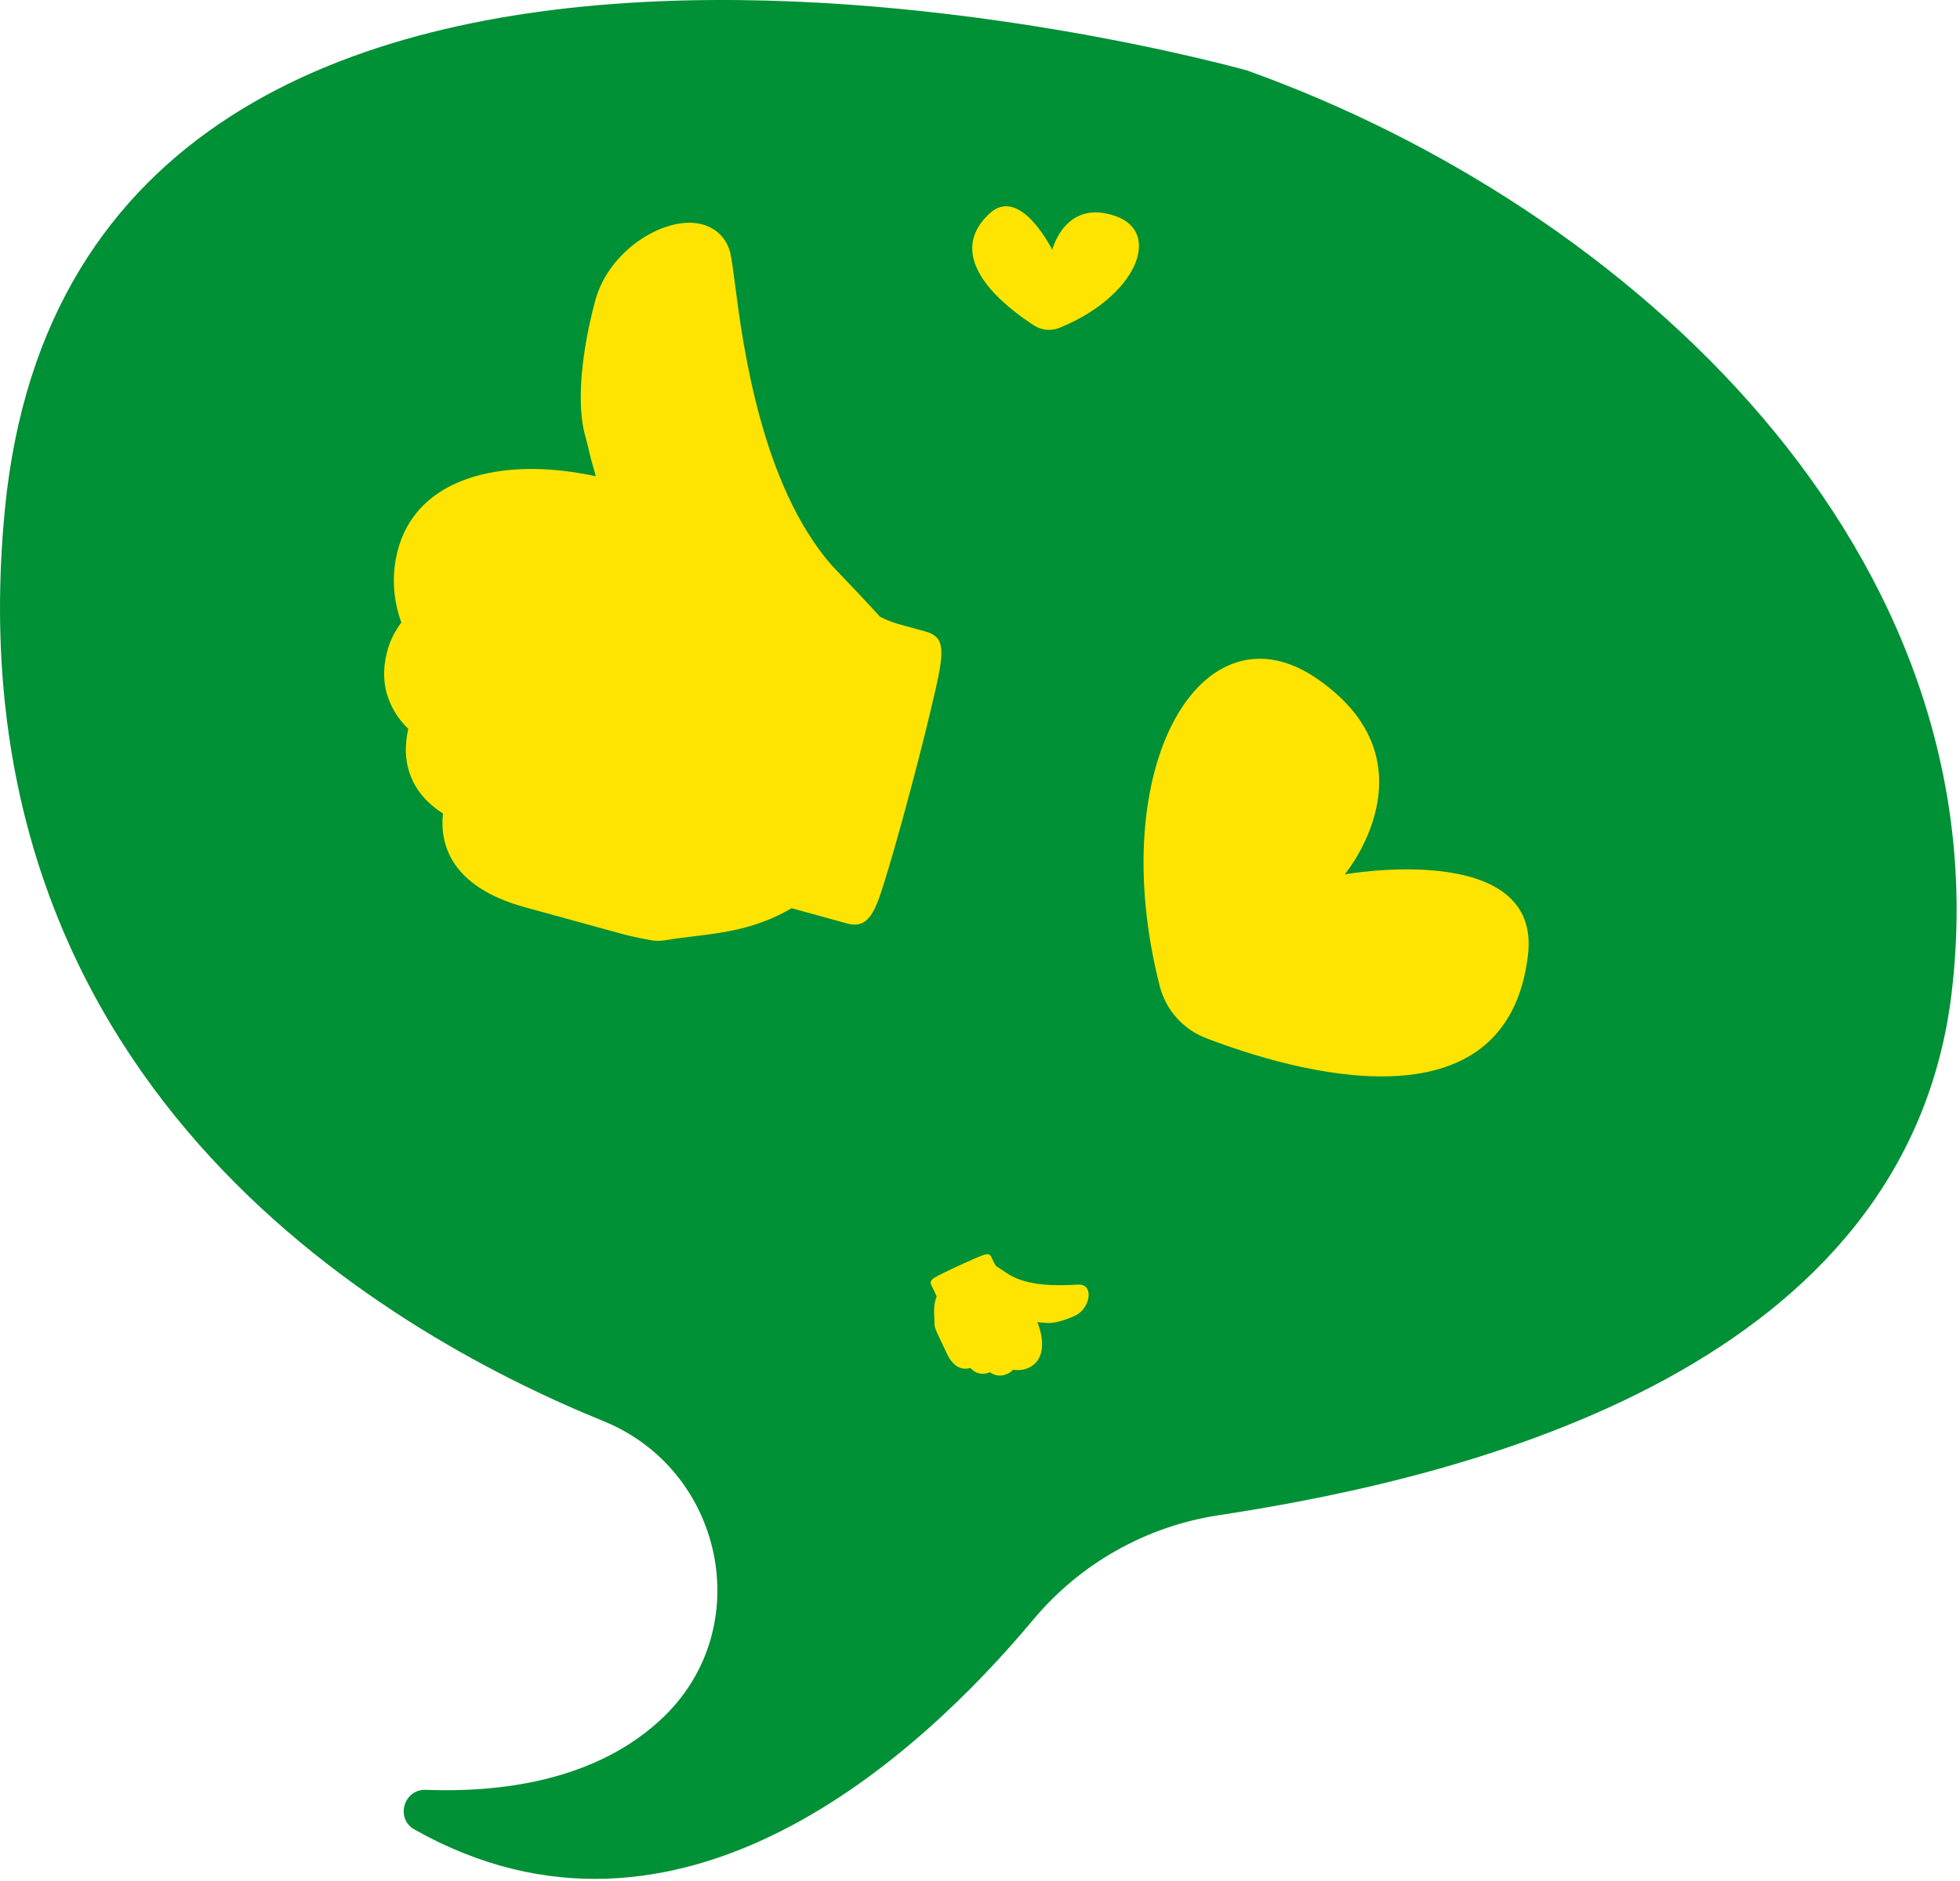 <svg width="347" height="333" viewBox="0 0 347 333" fill="none" xmlns="http://www.w3.org/2000/svg">
<path d="M220.818 12.489C288.785 36.834 354.723 97.769 345.544 175.57C337.738 241.727 261.829 261.25 215.778 268.227C202.932 270.174 191.26 276.752 182.927 286.723C162.985 310.567 120.255 350.314 73.366 323.858C69.955 321.93 71.474 316.69 75.395 316.844C87.859 317.335 105.553 315.543 117.589 303.835C133.992 287.878 128.051 260.204 106.854 251.579C66.752 235.267 -8.929 190.836 0.869 90.163C14.124 -45.998 220.818 12.489 220.818 12.489Z" fill="#009035"/>
<path d="M238.081 154.779C238.081 154.779 254.61 134.941 233.193 120.164C212.9 106.165 195.382 135.511 205.315 174.548C206.393 178.781 209.466 182.223 213.541 183.783C228.808 189.635 266.736 200.802 270.515 169.077C272.953 148.587 238.081 154.779 238.081 154.779Z" fill="#FFE401"/>
<path d="M186.292 44.231C186.292 44.231 188.544 35.147 197.454 38.235C205.896 41.162 201.079 52.574 187.543 58.044C186.075 58.637 184.41 58.477 183.081 57.621C178.097 54.415 166.7 45.728 175.159 37.821C180.623 32.714 186.292 44.231 186.292 44.231Z" fill="#FFE401"/>
<path d="M110.112 165.321L92.936 160.604C79.408 156.889 77.875 149.006 78.422 144.01C73.042 140.617 70.838 135.298 72.28 129.015C70.904 127.688 69.848 126.199 69.141 124.556C67.84 121.742 67.659 118.552 68.605 115.106C69.075 113.395 69.89 111.762 71.052 110.199C69.498 105.85 69.308 101.475 70.501 97.131C71.769 92.516 75.356 86.489 85.246 84.016C91.074 82.594 97.86 82.692 105.479 84.301C105.385 83.917 105.266 83.502 105.134 83.041C104.82 81.972 104.426 80.615 104.066 78.892L103.391 76.316C101.603 68.122 104.473 56.518 105.396 53.157C107.913 43.989 118.1 38.009 124.357 39.727C126.92 40.431 128.72 42.307 129.306 44.875C129.571 46.031 129.803 47.826 130.122 50.304C131.493 60.899 134.709 85.699 147.23 100.056C149.977 102.942 154.705 107.921 155.742 109.122C156.214 109.435 157.673 110.094 159.33 110.549L163.822 111.782C167.81 112.877 167.1 115.856 164.775 125.718C163.498 131.097 161.679 138.143 159.906 144.601C158.609 149.325 157.434 153.358 156.53 156.257C155.067 160.886 153.902 164.555 150.045 163.496L140.149 160.778C133.965 164.401 128.247 165.088 122.689 165.768C121.042 165.974 119.346 166.174 117.617 166.466C116.808 166.593 116.021 166.577 115.266 166.445C112.911 166.014 111.289 165.644 110.112 165.321Z" fill="#FFE401"/>
<path d="M165.989 236.135L167.66 239.661C168.976 242.439 170.735 242.47 171.792 242.162C172.729 243.194 173.96 243.467 175.261 242.917C175.6 243.164 175.961 243.335 176.343 243.425C176.999 243.599 177.695 243.517 178.402 243.182C178.754 243.015 179.075 242.777 179.368 242.467C180.365 242.637 181.317 242.512 182.209 242.089C183.156 241.64 184.32 240.637 184.478 238.409C184.563 237.097 184.284 235.637 183.647 234.054C183.733 234.06 183.828 234.07 183.932 234.081C184.175 234.108 184.483 234.141 184.868 234.153L185.449 234.201C187.285 234.275 189.68 233.215 190.37 232.888C192.253 231.996 193.156 229.571 192.547 228.286C192.298 227.76 191.824 227.443 191.248 227.414C190.989 227.401 190.592 227.419 190.046 227.444C187.708 227.551 182.234 227.8 178.66 225.644C177.933 225.161 176.679 224.331 176.38 224.153C176.295 224.063 176.097 223.773 175.936 223.432L175.499 222.51C175.111 221.691 174.496 221.958 172.456 222.834C171.344 223.315 169.893 223.975 168.567 224.603C167.597 225.062 166.771 225.469 166.18 225.775C165.237 226.266 164.49 226.657 164.865 227.449L165.828 229.481C165.281 230.953 165.35 232.213 165.415 233.438C165.433 233.801 165.454 234.175 165.457 234.559C165.46 234.738 165.494 234.908 165.551 235.065C165.733 235.557 165.875 235.893 165.989 236.135Z" fill="#FFE401"/>
</svg>

